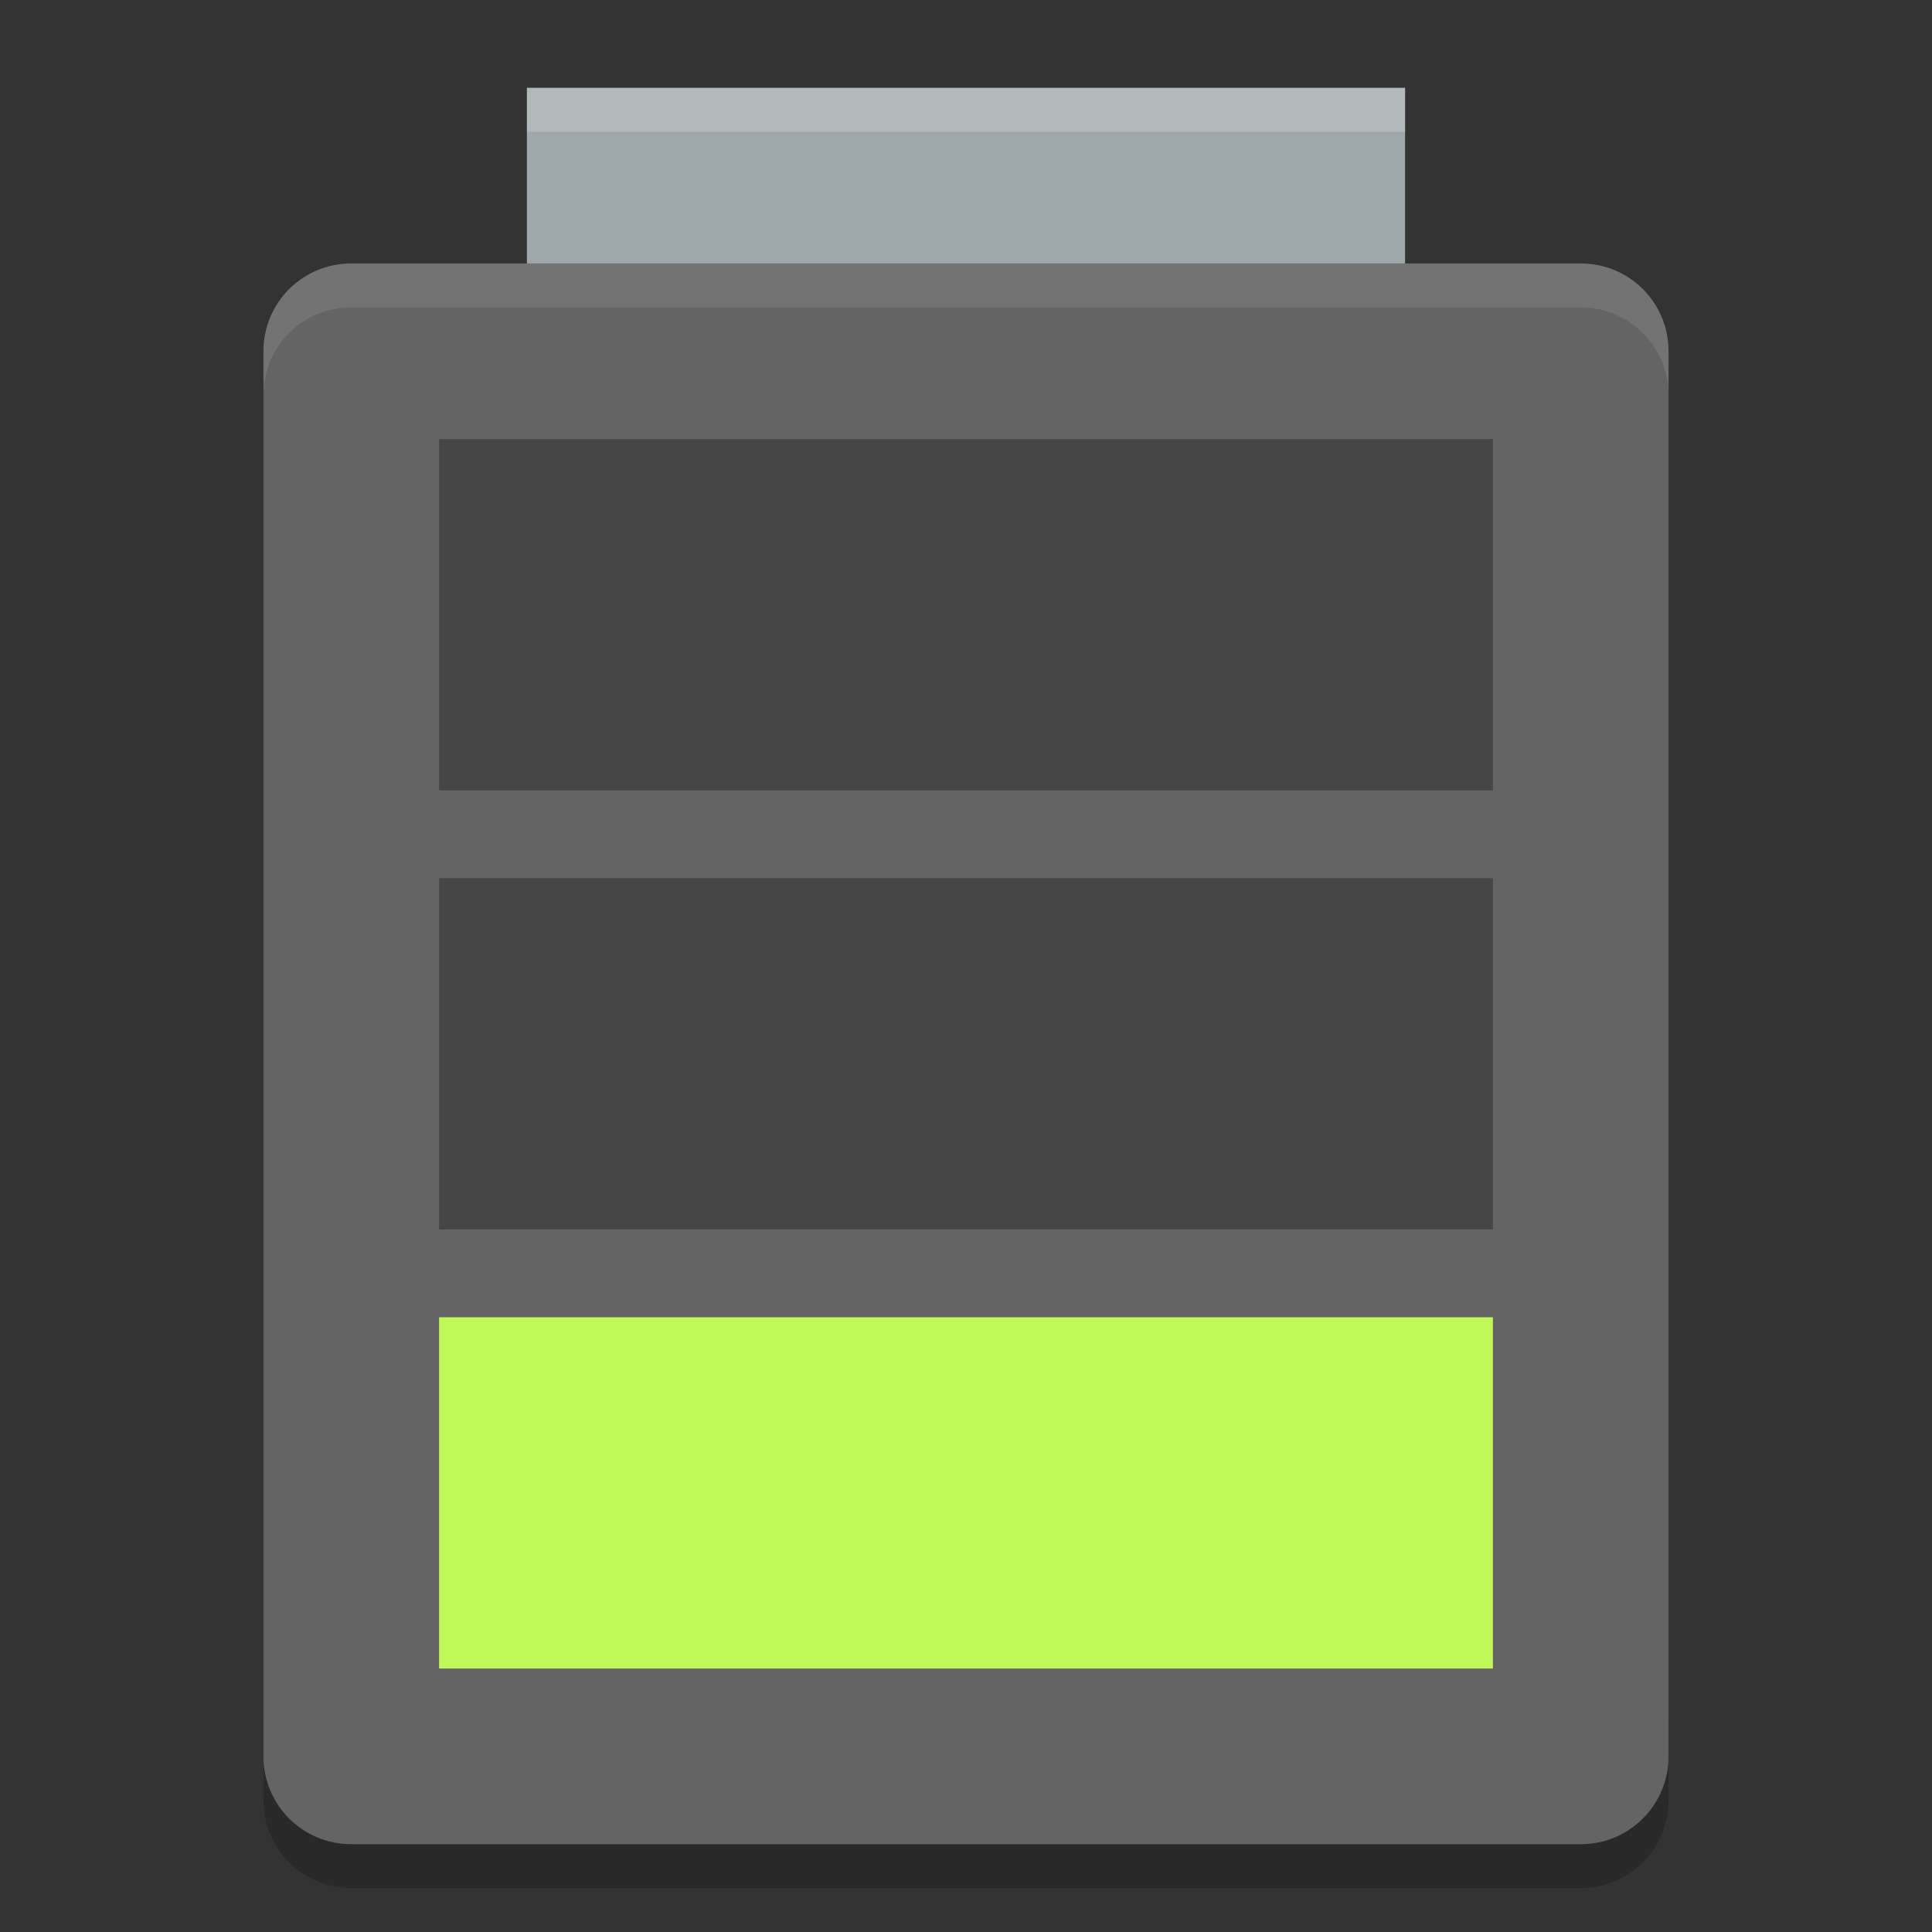 <?xml version="1.0" encoding="UTF-8" standalone="no"?>
<svg xmlns="http://www.w3.org/2000/svg" height="22" width="22" version="1">
 <rect width="100%" height="100%" fill="#333333" stroke="none"/>
 <path style="opacity:0.2" d="m 3,19.5 0,1 c 0,0.554 0.446,1 1,1 l 14,0 c 0.554,0 1,-0.446 1,-1 l 0,-1 c 0,0.554 -0.446,1 -1,1 l -14,0 c -0.554,0 -1,-0.446 -1,-1 z"/>
 <path style="fill:#646464" d="M 19,20 19,4 C 19,3.446 18.554,3 18,3 L 4,3 C 3.446,3 3,3.446 3,4 l 0,16 c 0,0.554 0.446,1 1,1 l 14,0 c 0.554,0 1,-0.446 1,-1 z"/>
 <rect style="fill:#9ea7a9" height="2" width="10" y="1" x="6"/>
 <rect style="fill:#c0f957" height="4" width="12" y="15" x="5"/>
 <rect style="opacity:0.3" height="4" width="12" y="10" x="5"/>
 <rect style="opacity:0.3" height="4" width="12" y="5" x="5"/>
 <path style="opacity:0.2;fill:#ffffff" d="M 6,1 6,1.5 16,1.5 16,1 6,1 Z"/>
 <path style="opacity:0.1;fill:#ffffff" d="M 4,3 C 3.446,3 3,3.446 3,4 l 0,0.5 c 0,-0.554 0.446,-1 1,-1 l 14,0 c 0.554,0 1,0.446 1,1 L 19,4 C 19,3.446 18.554,3 18,3 L 4,3 Z"/>
</svg>
